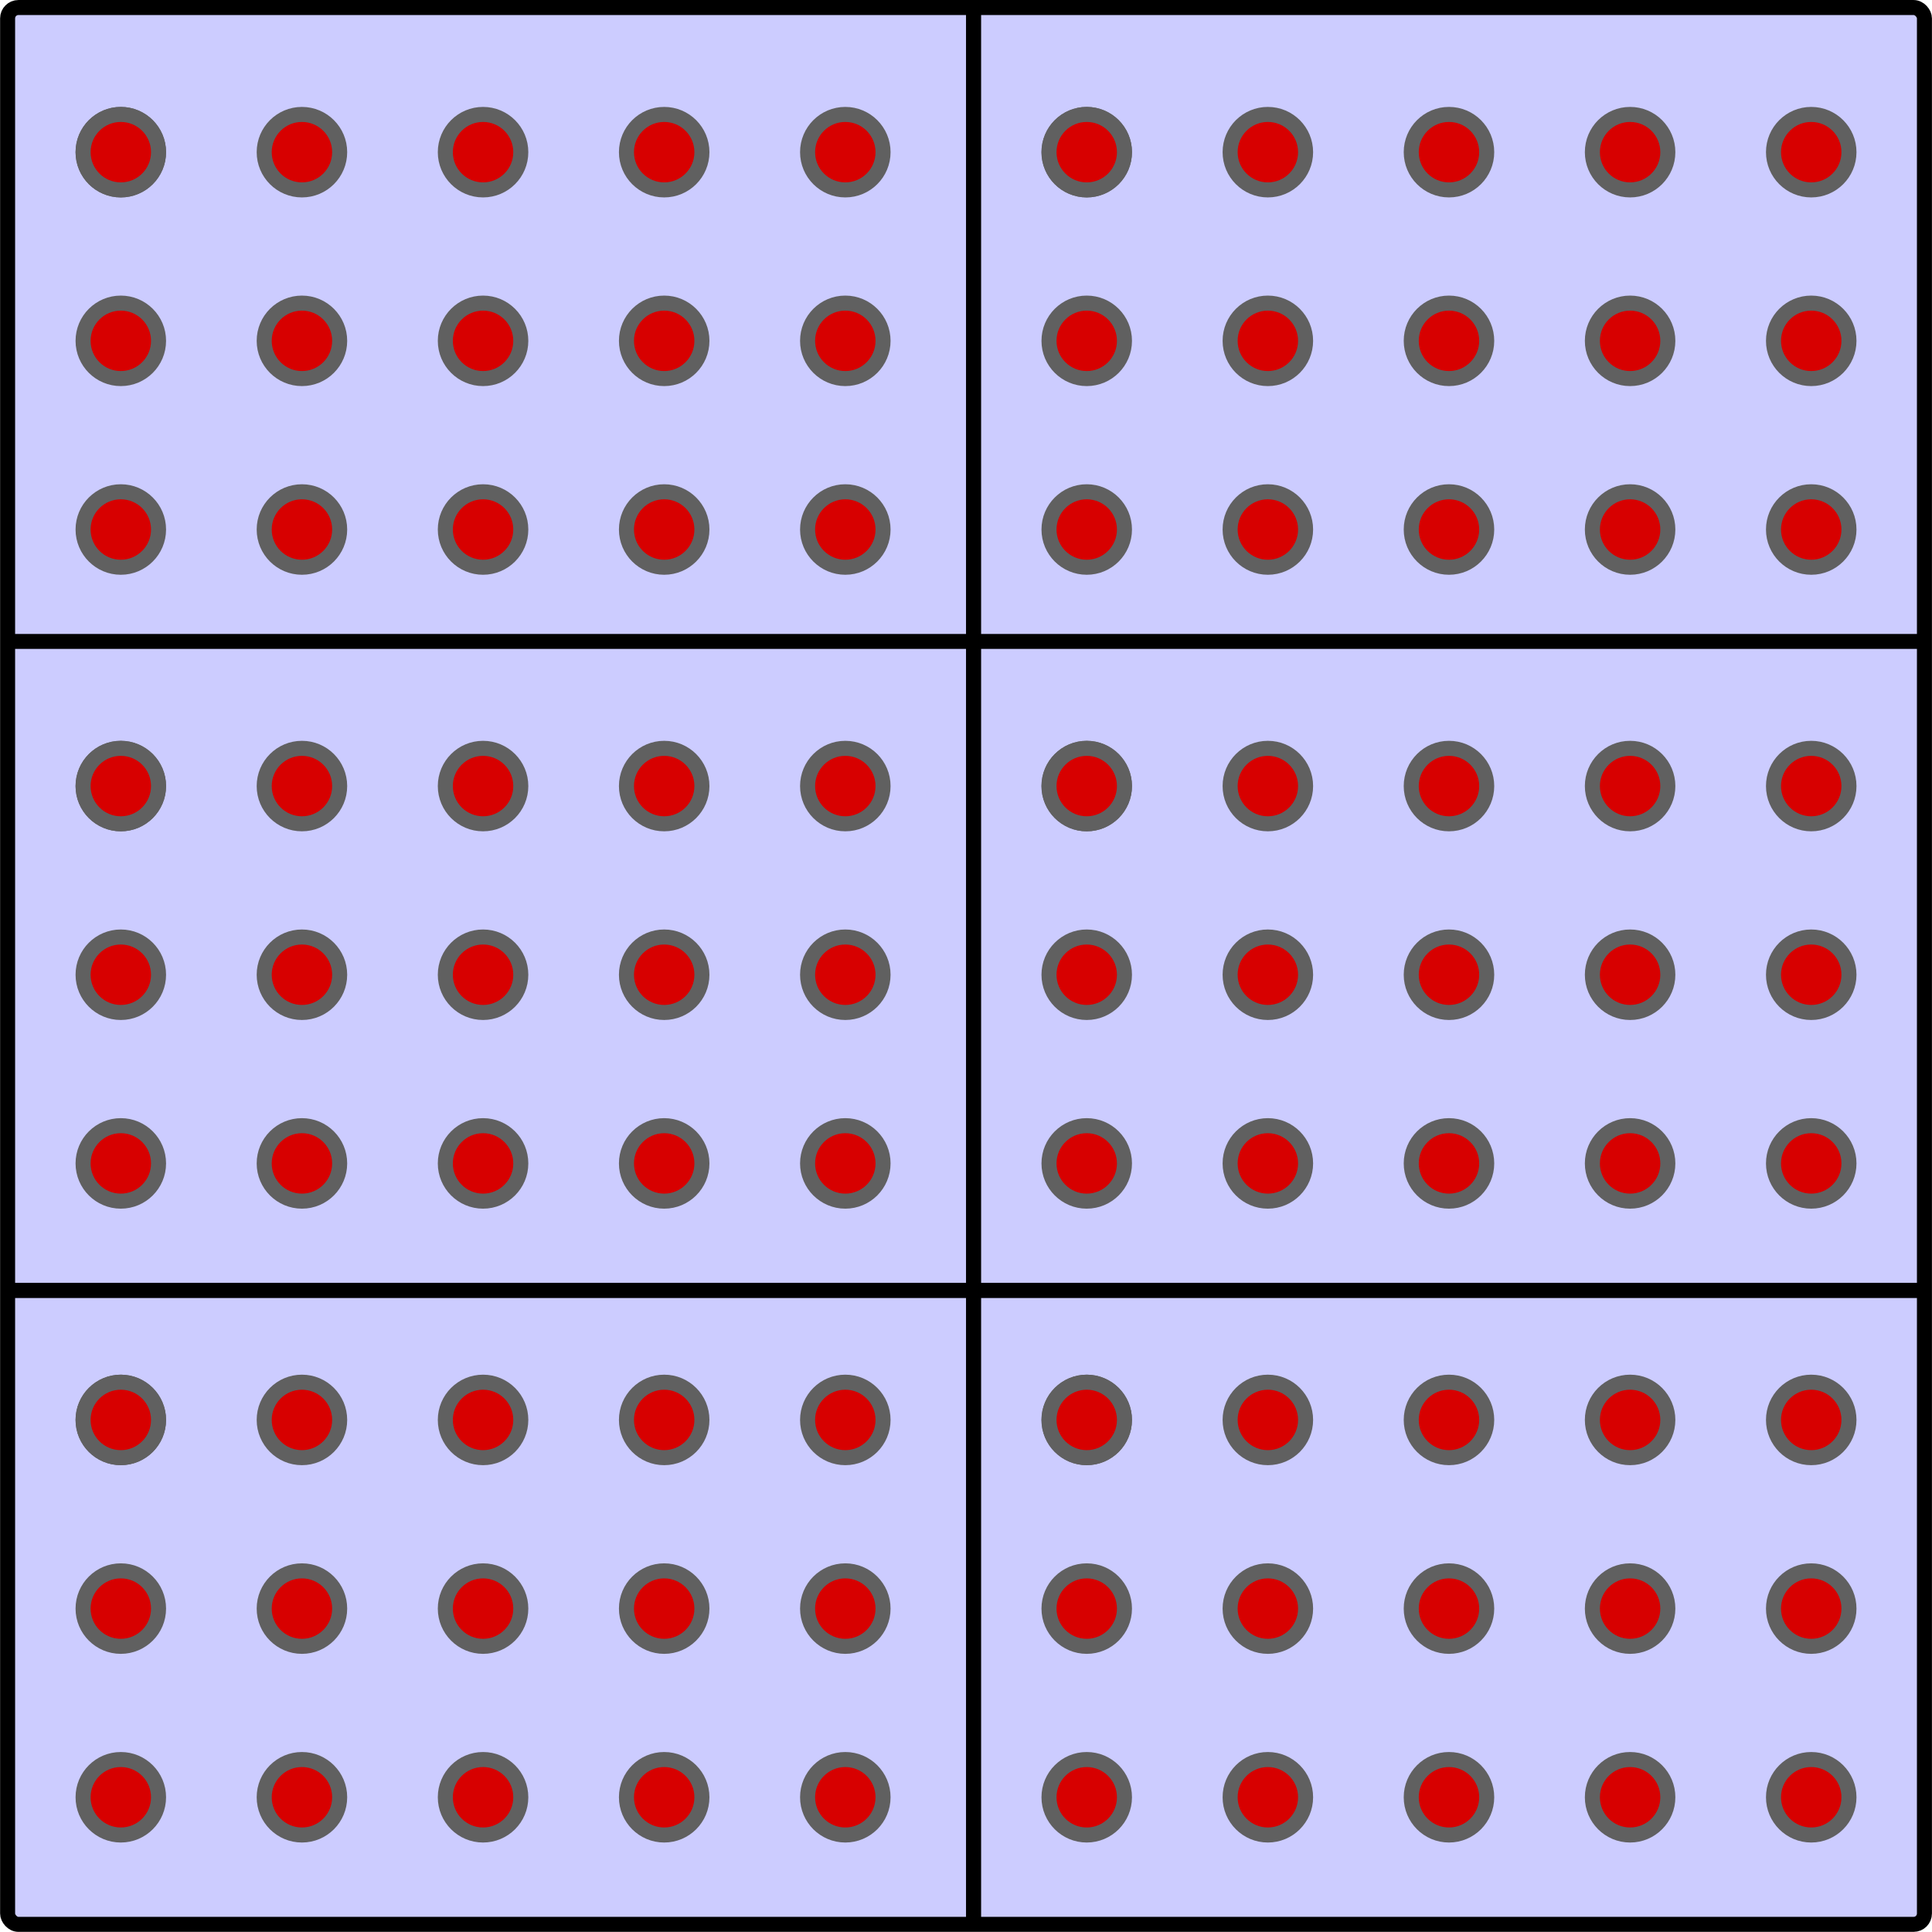 <?xml version="1.0" encoding="UTF-8" standalone="no"?>
<!-- Created with Inkscape (http://www.inkscape.org/) -->

<svg
   xmlns:dc="http://purl.org/dc/elements/1.1/"
   xmlns:cc="http://creativecommons.org/ns#"
   xmlns:rdf="http://www.w3.org/1999/02/22-rdf-syntax-ns#"
   xmlns:svg="http://www.w3.org/2000/svg"
   xmlns="http://www.w3.org/2000/svg"
   xmlns:xlink="http://www.w3.org/1999/xlink"
   xmlns:sodipodi="http://sodipodi.sourceforge.net/DTD/sodipodi-0.dtd"
   xmlns:inkscape="http://www.inkscape.org/namespaces/inkscape"
   width="48"
   height="47.996"
   id="svg2"
   version="1.1"
   inkscape:version="0.48.5 r10040"
   sodipodi:docname="tombola-128x128.svg">
  <defs
     id="defs4" />
  <sodipodi:namedview
     id="base"
     pagecolor="#ffffff"
     bordercolor="#666666"
     borderopacity="1.0"
     inkscape:pageopacity="0.0"
     inkscape:pageshadow="2"
     inkscape:zoom="1"
     inkscape:cx="-214.89311"
     inkscape:cy="29.497289"
     inkscape:document-units="px"
     inkscape:current-layer="layer1"
     showgrid="true"
     fit-margin-top="0"
     fit-margin-left="0"
     fit-margin-right="0"
     fit-margin-bottom="0"
     inkscape:window-width="1366"
     inkscape:window-height="702"
     inkscape:window-x="0"
     inkscape:window-y="27"
     inkscape:window-maximized="1">
    <inkscape:grid
       type="xygrid"
       id="grid2985"
       empspacing="5"
       visible="true"
       enabled="true"
       snapvisiblegridlinesonly="true"
       originx="-39.5px"
       originy="-39.502px" />
  </sodipodi:namedview>
  <g
     inkscape:label="Livello 1"
     inkscape:groupmode="layer"
     id="layer1"
     transform="translate(-39.5,-964.864)"
     style="display:inline">
    <rect
       style="fill:#ccccff;fill-opacity:1;stroke:#000000;stroke-width:0.373;stroke-linejoin:miter;stroke-miterlimit:4;stroke-opacity:1;stroke-dasharray:none"
       id="rect2987"
       width="47.623"
       height="47.623"
       x="39.689"
       y="965.051"
       ry="0.269" />
    <path
       style="fill:none;stroke:#000000;stroke-width:0.375px;stroke-linecap:butt;stroke-linejoin:miter;stroke-opacity:1"
       d="m 63.688,965.052 0,0 0,47.621 0,0 0,0"
       id="path3757"
       inkscape:connector-curvature="0" />
    <path
       style="fill:none;stroke:#000000;stroke-width:0.378px;stroke-linecap:butt;stroke-linejoin:miter;stroke-opacity:1"
       d="m 39.693,996.924 47.615,0 0,0 0,0"
       id="path3759"
       inkscape:connector-curvature="0" />
    <path
       style="fill:none;stroke:#000000;stroke-width:0.375px;stroke-linecap:butt;stroke-linejoin:miter;stroke-opacity:1"
       d="M 39.69,980.8 z"
       id="path3761"
       inkscape:connector-curvature="0" />
    <path
       style="fill:none;stroke:#000000;stroke-width:0.371px;stroke-linecap:butt;stroke-linejoin:miter;stroke-opacity:1"
       d="m 87.315,980.8 -47.629,0"
       id="path3763"
       inkscape:connector-curvature="0" />
  </g>
  <g
     inkscape:groupmode="layer"
     id="layer2"
     inkscape:label="Numeri"
     style="display:inline"
     transform="translate(-40,-40.002)">
    <g
       transform="matrix(0.375,0,0,0.375,40.189,-306.791)"
       style="display:inline"
       id="g4120">
      <path
         inkscape:tile-y0="7.5006161"
         inkscape:tile-x0="5.499846"
         inkscape:tile-h="5"
         inkscape:tile-w="5"
         inkscape:tile-cy="10.000616"
         inkscape:tile-cx="7.999846"
         transform="translate(-0.5,924.862)"
         d="m 10.5,10.001 c 0,1.381 -1.119,2.5 -2.5,2.5 -1.381,0 -2.5,-1.119 -2.5,-2.5 0,-1.381 1.119,-2.5 2.5,-2.5 1.381,0 2.5,1.119 2.5,2.5 z"
         sodipodi:ry="2.5"
         sodipodi:rx="2.5"
         sodipodi:cy="10.000616"
         sodipodi:cx="7.999846"
         id="path3765"
         style="fill:#d70000;fill-opacity:1;stroke:#606060;stroke-width:0.996;stroke-linejoin:miter;stroke-miterlimit:4;stroke-opacity:1;stroke-dasharray:none"
         sodipodi:type="arc" />
      <use
         style="fill:#d70000;fill-opacity:1;stroke:none"
         id="use4047"
         xlink:href="#path3765"
         inkscape:tiled-clone-of="#path3765"
         y="0"
         x="0"
         width="128"
         height="128" />
      <use
         id="use4049"
         transform="translate(0,12.5)"
         xlink:href="#path3765"
         inkscape:tiled-clone-of="#path3765"
         y="0"
         x="0"
         width="128"
         height="128" />
      <use
         id="use4051"
         transform="translate(0,25)"
         xlink:href="#path3765"
         inkscape:tiled-clone-of="#path3765"
         y="0"
         x="0"
         width="128"
         height="128" />
      <use
         style="fill:#1b2255;fill-opacity:1"
         id="use4053"
         transform="translate(12,0)"
         xlink:href="#path3765"
         inkscape:tiled-clone-of="#path3765"
         y="0"
         x="0"
         width="128"
         height="128" />
      <use
         id="use4055"
         transform="translate(12,12.5)"
         xlink:href="#path3765"
         inkscape:tiled-clone-of="#path3765"
         y="0"
         x="0"
         width="128"
         height="128" />
      <use
         id="use4057"
         transform="translate(12,25)"
         xlink:href="#path3765"
         inkscape:tiled-clone-of="#path3765"
         y="0"
         x="0"
         width="128"
         height="128" />
      <use
         id="use4059"
         transform="translate(24,0)"
         xlink:href="#path3765"
         inkscape:tiled-clone-of="#path3765"
         y="0"
         x="0"
         width="128"
         height="128" />
      <use
         id="use4061"
         transform="translate(24,12.5)"
         xlink:href="#path3765"
         inkscape:tiled-clone-of="#path3765"
         y="0"
         x="0"
         width="128"
         height="128" />
      <use
         id="use4063"
         transform="translate(24,25)"
         xlink:href="#path3765"
         inkscape:tiled-clone-of="#path3765"
         y="0"
         x="0"
         width="128"
         height="128" />
      <use
         id="use4065"
         transform="translate(36,0)"
         xlink:href="#path3765"
         inkscape:tiled-clone-of="#path3765"
         y="0"
         x="0"
         width="128"
         height="128" />
      <use
         id="use4067"
         transform="translate(36,12.5)"
         xlink:href="#path3765"
         inkscape:tiled-clone-of="#path3765"
         y="0"
         x="0"
         width="128"
         height="128" />
      <use
         id="use4069"
         transform="translate(36,25)"
         xlink:href="#path3765"
         inkscape:tiled-clone-of="#path3765"
         y="0"
         x="0"
         width="128"
         height="128" />
      <use
         id="use4071"
         transform="translate(48,0)"
         xlink:href="#path3765"
         inkscape:tiled-clone-of="#path3765"
         y="0"
         x="0"
         width="128"
         height="128" />
      <use
         id="use4073"
         transform="translate(48,12.5)"
         xlink:href="#path3765"
         inkscape:tiled-clone-of="#path3765"
         y="0"
         x="0"
         width="128"
         height="128" />
      <use
         id="use4075"
         transform="translate(48,25)"
         xlink:href="#path3765"
         inkscape:tiled-clone-of="#path3765"
         y="0"
         x="0"
         width="128"
         height="128" />
    </g>
    <use
       x="0"
       y="0"
       xlink:href="#g4120"
       id="use4177"
       transform="translate(0,15.749)"
       width="128"
       height="128" />
    <use
       x="0"
       y="0"
       xlink:href="#g4120"
       id="use4179"
       transform="translate(0,31.497)"
       width="128"
       height="128" />
    <use
       x="0"
       y="0"
       xlink:href="#g4120"
       id="use4181"
       transform="translate(23.998,0)"
       width="128"
       height="128" />
    <use
       x="0"
       y="0"
       xlink:href="#use4177"
       id="use4183"
       transform="translate(23.998,0)"
       width="128"
       height="128" />
    <use
       x="0"
       y="0"
       xlink:href="#use4179"
       id="use4185"
       transform="translate(23.998,0)"
       width="128"
       height="128" />
  </g>
</svg>
